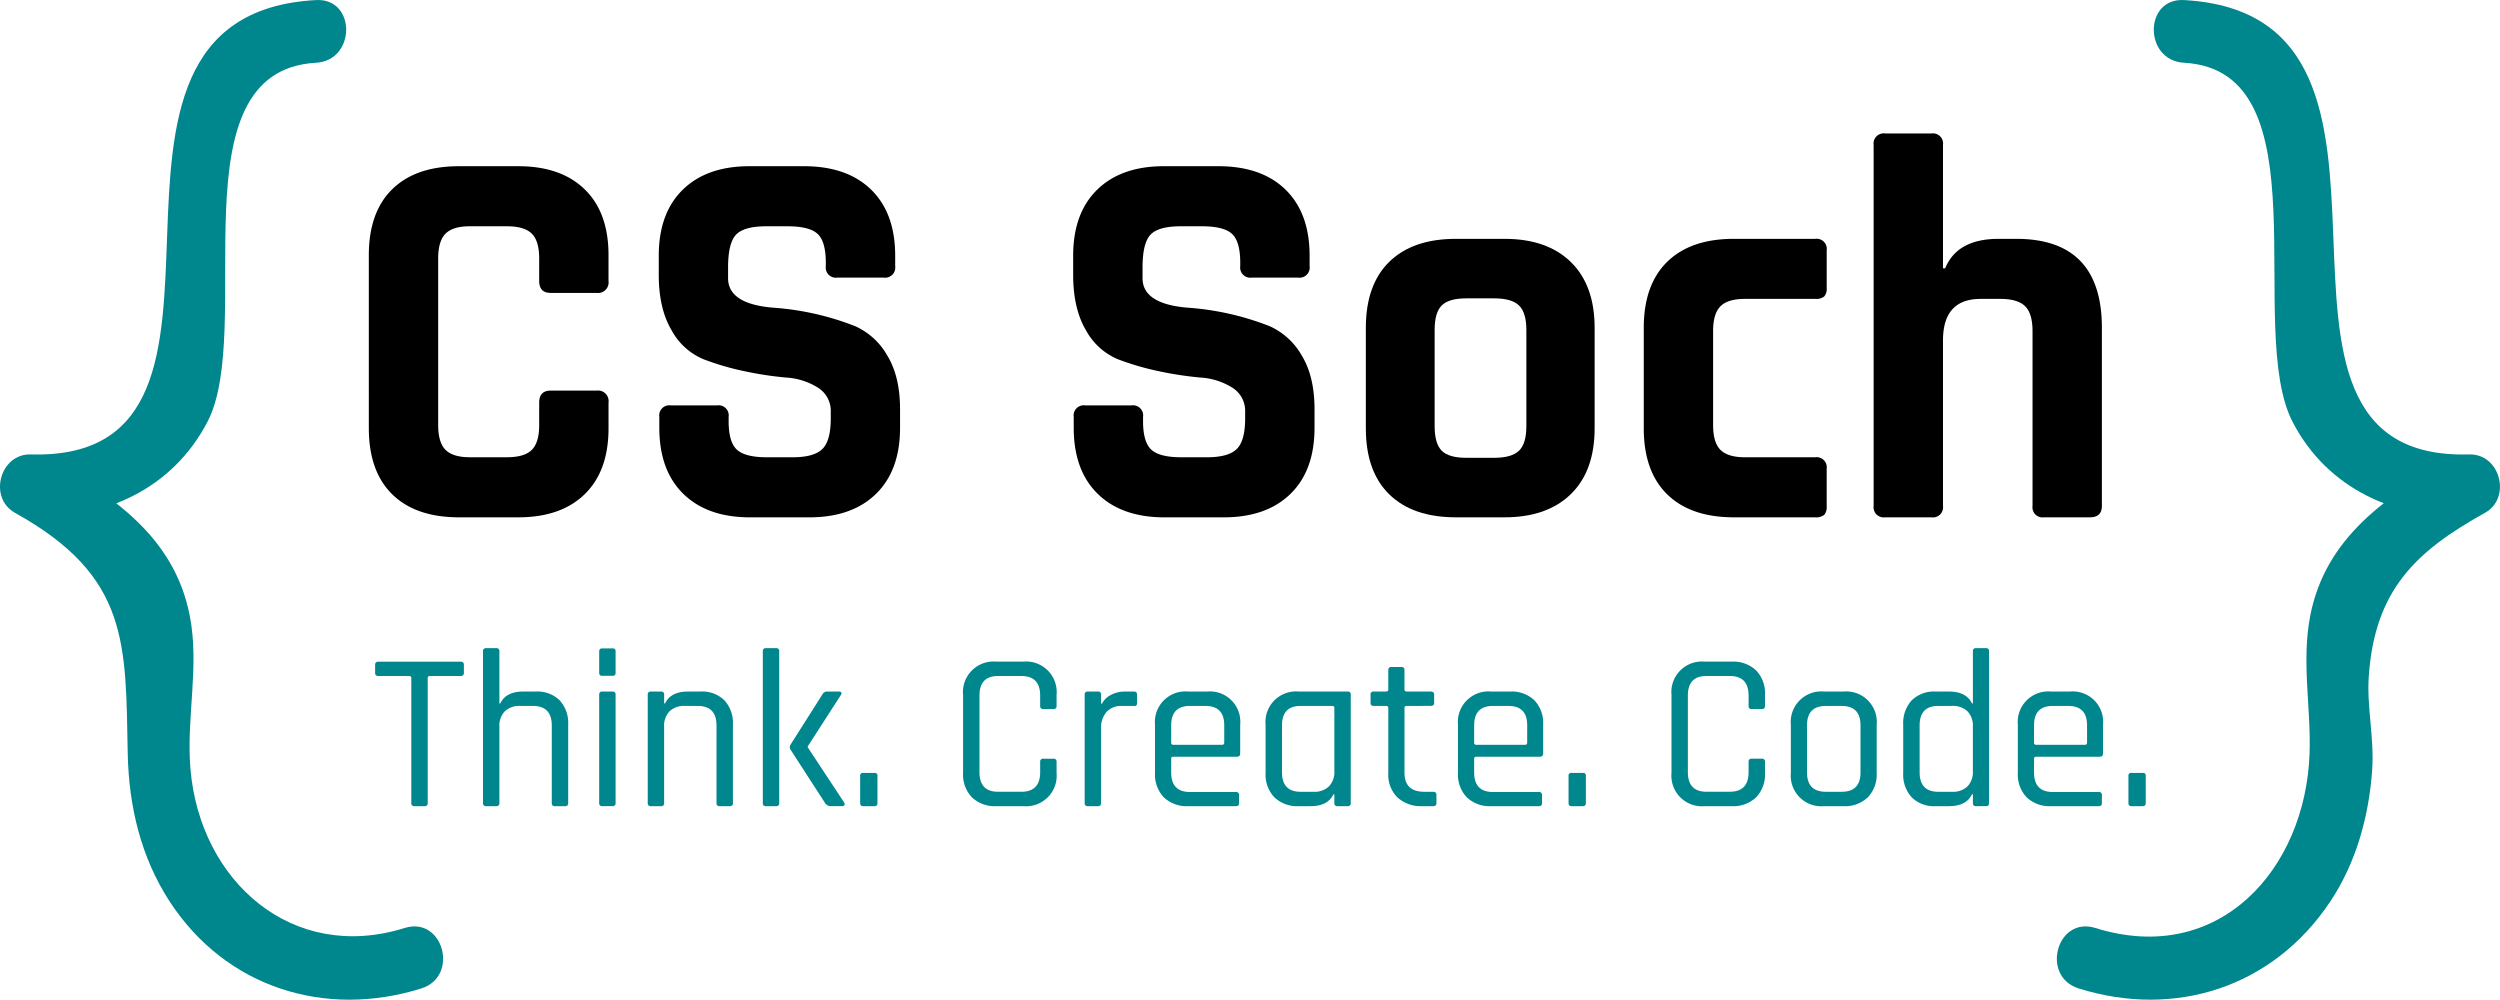 <svg xmlns="http://www.w3.org/2000/svg" width="582.539" height="232.938" viewBox="0 0 582.539 232.938"><g transform="translate(-60 -61)"><g transform="translate(60 61)"><path d="M455.242,58.452C390.688,62,449.441,166.068,388.8,164.325c-7.229-.208-9.963,10.122-3.687,13.612,26.628,14.8,25.752,30.341,26.264,56.1.241,12.2,3.045,24.146,9.777,34.476,13.108,20.107,36.275,27.251,58.622,20.248,8.943-2.8,5.126-16.91-3.883-14.087-26.082,8.171-47.655-10.775-49.9-37.032-1.027-11.984,2.174-23.827-.174-35.793-3.583-18.278-17.985-27.993-33.33-36.524q-1.842,6.8-3.687,13.612c17.118.493,32.866-6.435,41.108-22.117,11.328-21.565-8.108-81.92,25.333-83.756,9.351-.512,9.41-15.126,0-14.61Z" transform="translate(-381.613 -58.438)" fill="#00868d"/></g><g transform="translate(539.282 61)"><path d="M540.46,73.062c33.037,1.814,14.039,62.061,25.333,83.756,8.142,15.641,24.1,22.607,41.1,22.117q-1.841-6.81-3.687-13.612c-15.334,8.524-29.74,18.253-33.327,36.524-2.107,10.723.2,21.416-.171,32.188-.942,27-21.153,49.647-49.906,40.637-8.995-2.819-12.841,11.283-3.887,14.087,22.485,7.044,45.322-.267,58.622-20.248,6.076-9.124,9.051-20.022,9.777-30.871.486-7.24-1.309-14.54-.8-21.717,1.428-19.951,10.849-28.972,27.066-37.985,6.268-3.487,3.549-13.824-3.691-13.612-60.181,1.732-2.062-102.338-66.438-105.873-9.4-.516-9.365,14.1,0,14.61Z" transform="translate(-510.83 -58.438)" fill="#00868d"/></g><g transform="translate(145.942 92.099)"><g transform="translate(0 0)"><path d="M439.646,150.693H425.774q-10.048,0-15.515-5.345t-5.475-15.4V89.619q0-10.048,5.475-15.393t15.515-5.345h13.872q9.92,0,15.46,5.408t5.53,15.33V95.6a2.471,2.471,0,0,1-2.8,2.8H447.153c-1.784,0-2.671-.931-2.671-2.8V90.383q0-4.073-1.718-5.786t-5.79-1.721h-8.657c-2.63,0-4.51.571-5.656,1.721s-1.718,3.071-1.718,5.786v38.8q0,4.078,1.718,5.79c1.146,1.146,3.026,1.721,5.656,1.721h8.657q4.067,0,5.79-1.721t1.718-5.79v-5.215c0-1.866.887-2.8,2.671-2.8h10.686a2.474,2.474,0,0,1,2.8,2.8v5.979q0,9.926-5.53,15.333T439.646,150.693Z" transform="translate(-404.784 -61.248)"/><path d="M423.128,129.825v-2.544a2.357,2.357,0,0,1,2.67-2.671h10.816a2.356,2.356,0,0,1,2.667,2.671V128.3q0,4.835,1.914,6.617t7,1.784h5.979q4.963,0,6.932-1.91t1.973-7.125v-1.528a6.378,6.378,0,0,0-2.989-5.66,15.757,15.757,0,0,0-7.444-2.355,80.985,80.985,0,0,1-9.6-1.461,62.534,62.534,0,0,1-9.607-2.8,15.063,15.063,0,0,1-7.441-6.743Q423,102.091,423,94.2V89.749q0-9.931,5.6-15.4t15.523-5.471H456.84q10.053,0,15.652,5.471t5.6,15.4v2.415a2.365,2.365,0,0,1-2.67,2.674H464.6a2.364,2.364,0,0,1-2.674-2.674V91.4q0-4.963-1.906-6.743t-7-1.78h-4.967q-5.213,0-7.062,1.973t-1.84,7.7v2.418q0,5.981,10.43,6.869a64.51,64.51,0,0,1,19.213,4.329,16.281,16.281,0,0,1,7.444,6.806q2.988,4.9,2.986,12.529v4.329q0,9.926-5.6,15.393t-15.519,5.475H444.248q-9.926,0-15.523-5.475T423.128,129.825Z" transform="translate(-355.44 -61.248)"/><path d="M449.159,129.825v-2.544a2.36,2.36,0,0,1,2.674-2.671h10.816a2.358,2.358,0,0,1,2.667,2.671V128.3q0,4.835,1.914,6.617t7,1.784H480.2q4.963,0,6.932-1.91t1.973-7.125v-1.528a6.378,6.378,0,0,0-2.99-5.66,15.771,15.771,0,0,0-7.444-2.355,80.981,80.981,0,0,1-9.6-1.461,62.527,62.527,0,0,1-9.607-2.8,15.084,15.084,0,0,1-7.444-6.743q-2.988-5.024-2.99-12.915V89.749q0-9.931,5.6-15.4t15.523-5.471h12.722q10.054,0,15.652,5.471t5.6,15.4v2.415a2.365,2.365,0,0,1-2.671,2.674H490.638a2.364,2.364,0,0,1-2.674-2.674V91.4q0-4.963-1.906-6.743t-7-1.78H474.1q-5.213,0-7.062,1.973t-1.84,7.7v2.418q0,5.981,10.43,6.869a64.511,64.511,0,0,1,19.213,4.329,16.3,16.3,0,0,1,7.444,6.806q2.988,4.9,2.986,12.529v4.329q0,9.926-5.6,15.393t-15.519,5.475H470.283q-9.926,0-15.527-5.475T449.159,129.825Z" transform="translate(-284.908 -61.248)"/><path d="M499.736,138.334H488.413q-10.053,0-15.526-5.345t-5.467-15.4V94.181q0-10.048,5.467-15.393t15.526-5.345h11.324q9.92,0,15.456,5.408t5.538,15.33v23.412q0,9.926-5.538,15.333T499.736,138.334Zm-8.909-13.868h6.491q4.067,0,5.79-1.654t1.717-5.727V94.693q0-4.073-1.717-5.727t-5.79-1.654h-6.491q-4.073,0-5.727,1.654t-1.651,5.727v22.392q0,4.073,1.651,5.727T490.827,124.466Z" transform="translate(-235.099 -48.889)"/><path d="M527.5,127.01v8.779a2.728,2.728,0,0,1-.575,1.97,2.962,2.962,0,0,1-2.1.575H505.872q-10.054,0-15.523-5.345t-5.471-15.4V94.181q0-10.048,5.471-15.393t15.523-5.345H524.83a2.366,2.366,0,0,1,2.674,2.674v8.776a2.739,2.739,0,0,1-.575,1.973,2.963,2.963,0,0,1-2.1.571H508.417q-3.945,0-5.664,1.721t-1.717,5.786v21.884q0,4.078,1.717,5.79t5.664,1.721H524.83A2.362,2.362,0,0,1,527.5,127.01Z" transform="translate(-187.797 -48.889)"/><path d="M512.806,156.268H501.991a2.365,2.365,0,0,1-2.671-2.674v-84.1a2.362,2.362,0,0,1,2.671-2.671h10.816a2.362,2.362,0,0,1,2.674,2.671V98.247h.508q2.8-6.871,12.47-6.869h4.073q19.968,0,19.974,20.738v41.479q0,2.671-2.8,2.674H539.019a2.364,2.364,0,0,1-2.674-2.674V112.879q0-4.067-1.717-5.786t-5.786-1.721H524.26q-8.78,0-8.78,9.673v38.549A2.364,2.364,0,0,1,512.806,156.268Z" transform="translate(-148.675 -66.823)"/></g></g><g transform="translate(147.408 212.03)"><path d="M416.7,133.68h-2.355a.651.651,0,0,1-.734-.734v-29.12c0-.312-.174-.471-.523-.471h-7.122c-.527,0-.786-.241-.786-.731v-1.888c0-.486.26-.731.786-.731h19.113c.527,0,.786.245.786.731v1.888c0,.49-.26.731-.786.731h-7.121c-.349,0-.523.159-.523.471v29.12A.651.651,0,0,1,416.7,133.68Z" transform="translate(-405.179 -96.86)" fill="#00868d"/><path d="M415.043,135.977h-2.355a.648.648,0,0,1-.731-.734V99.891a.647.647,0,0,1,.731-.734h2.355a.649.649,0,0,1,.734.734v12.151h.208q1.313-2.776,5.345-2.774h2.93a7.393,7.393,0,0,1,5.553,2.04,7.836,7.836,0,0,1,1.992,5.708v18.227a.651.651,0,0,1-.734.734h-2.355a.649.649,0,0,1-.734-.734V117.172q0-4.551-4.4-4.555h-2.934a4.907,4.907,0,0,0-3.613,1.257,4.825,4.825,0,0,0-1.258,3.564v17.8A.65.65,0,0,1,415.043,135.977Z" transform="translate(-386.817 -99.157)" fill="#00868d"/><path d="M419.256,104.828V99.906c0-.493.226-.734.682-.734h2.407a.648.648,0,0,1,.734.734v4.922a.646.646,0,0,1-.734.731h-2.407C419.482,105.559,419.256,105.318,419.256,104.828Zm0,30.374V109.958c0-.486.226-.731.682-.731h2.407a.648.648,0,0,1,.734.731V135.2a.651.651,0,0,1-.734.734h-2.355A.651.651,0,0,1,419.256,135.2Z" transform="translate(-367.043 -99.116)" fill="#00868d"/><path d="M425.4,128.592H423.04a.651.651,0,0,1-.734-.734V102.614a.648.648,0,0,1,.734-.731H425.4a.645.645,0,0,1,.731.731v2.044h.212c.872-1.851,2.659-2.774,5.341-2.774h2.938a7.375,7.375,0,0,1,5.545,2.04,7.819,7.819,0,0,1,1.988,5.708v18.227a.646.646,0,0,1-.731.734h-2.352a.654.654,0,0,1-.742-.734V109.787q0-4.551-4.391-4.555H431a4.9,4.9,0,0,0-3.616,1.257,4.841,4.841,0,0,0-1.261,3.564v17.8A.648.648,0,0,1,425.4,128.592Z" transform="translate(-358.78 -91.772)" fill="#00868d"/><path d="M432.625,135.977h-2.359a.648.648,0,0,1-.731-.734V99.891a.646.646,0,0,1,.731-.734h2.359a.651.651,0,0,1,.734.734v35.352A.652.652,0,0,1,432.625,135.977Zm12.043-26.709h2.623a.567.567,0,0,1,.545.234c.089.159.048.36-.13.6l-7.7,11.943v.211l8.487,12.882a.557.557,0,0,1,.052.6.64.64,0,0,1-.575.237h-2.463a1.62,1.62,0,0,1-1.465-.734l-8.067-12.463a1.051,1.051,0,0,1,0-1.1l7.437-11.732A1.249,1.249,0,0,1,444.668,109.268Z" transform="translate(-339.196 -99.157)" fill="#00868d"/><path d="M439.682,107.673v6.339c0,.486-.226.734-.682.734h-2.67c-.456,0-.679-.248-.679-.734v-6.339a.6.6,0,0,1,.679-.679H439A.6.6,0,0,1,439.682,107.673Z" transform="translate(-322.629 -77.926)" fill="#00868d"/><path d="M456.151,133.68h-6.283a7.722,7.722,0,0,1-5.682-2.047,7.642,7.642,0,0,1-2.07-5.7V107.753A7.125,7.125,0,0,1,449.868,100h6.283a7.121,7.121,0,0,1,7.752,7.748v2.567a.648.648,0,0,1-.731.734h-2.359a.649.649,0,0,1-.734-.734v-2.407q0-4.557-4.4-4.559h-5.393q-4.351,0-4.347,4.559v17.856q0,4.562,4.347,4.559h5.393q4.4,0,4.4-4.559v-2.411a.649.649,0,0,1,.734-.731h2.359a.648.648,0,0,1,.731.731v2.57a7.126,7.126,0,0,1-7.752,7.752Z" transform="translate(-305.112 -96.86)" fill="#00868d"/><path d="M452.845,128.592h-2.359a.648.648,0,0,1-.731-.734V102.614a.645.645,0,0,1,.731-.731h2.359a.647.647,0,0,1,.731.731v2.1h.211a4.556,4.556,0,0,1,1.988-1.992,6.874,6.874,0,0,1,3.457-.835h2.04c.456,0,.686.245.686.731v1.94a.828.828,0,0,1-.156.549.554.554,0,0,1-.53.13h-2.823a4.584,4.584,0,0,0-3.616,1.417,5.621,5.621,0,0,0-1.257,3.876v17.333A.649.649,0,0,1,452.845,128.592Z" transform="translate(-284.417 -91.772)" fill="#00868d"/><path d="M473.027,128.592H461.922a7.72,7.72,0,0,1-5.679-2.047,7.642,7.642,0,0,1-2.069-5.7V109.631a7.119,7.119,0,0,1,7.748-7.748h4.4a7.077,7.077,0,0,1,7.7,7.748v6.65c0,.523-.241.786-.731.786H458.469c-.352,0-.523.156-.523.471v3.2q0,4.557,4.4,4.555h10.682a.646.646,0,0,1,.734.731v1.888C473.762,128.362,473.517,128.592,473.027,128.592Zm-14.558-14.3h11.313a.463.463,0,0,0,.523-.527v-4.032q0-4.5-4.4-4.5h-3.557q-4.4,0-4.4,4.5v4.032A.462.462,0,0,0,458.469,114.294Z" transform="translate(-272.446 -91.772)" fill="#00868d"/><path d="M471.595,128.592h-2.726a7.719,7.719,0,0,1-5.679-2.047,7.642,7.642,0,0,1-2.07-5.7V109.631a7.12,7.12,0,0,1,7.748-7.748h11.368a.645.645,0,0,1,.731.731v25.244a.648.648,0,0,1-.731.734h-2.359a.652.652,0,0,1-.734-.734v-2.044h-.208Q475.628,128.59,471.595,128.592Zm5.549-8.171V105.707c0-.315-.171-.475-.523-.475h-7.329q-4.351,0-4.347,4.555v10.894q0,4.562,4.347,4.559h2.982a4.889,4.889,0,0,0,3.616-1.257A4.824,4.824,0,0,0,477.143,120.421Z" transform="translate(-253.628 -91.772)" fill="#00868d"/><path d="M471.327,109.4h-2.882c-.49,0-.731-.226-.731-.679v-1.94a.645.645,0,0,1,.731-.731h2.882c.349,0,.523-.156.523-.471v-4.507a.649.649,0,0,1,.734-.734h2.359q.679,0,.679.734v4.507c0,.315.189.471.575.471h5.552c.527,0,.786.245.786.731v1.94c0,.452-.259.679-.786.679H476.2c-.386,0-.575.16-.575.475V124.96q0,4.451,4.611,4.451h2.044c.523,0,.786.241.786.731v1.94c0,.452-.263.683-.786.683h-2.515a8.078,8.078,0,0,1-5.76-2.018,7.35,7.35,0,0,1-2.151-5.63V109.879C471.85,109.564,471.676,109.4,471.327,109.4Z" transform="translate(-235.764 -95.944)" fill="#00868d"/><path d="M492.061,128.592H480.956a7.72,7.72,0,0,1-5.679-2.047,7.643,7.643,0,0,1-2.07-5.7V109.631a7.12,7.12,0,0,1,7.749-7.748h4.4a7.657,7.657,0,0,1,5.66,2.04,7.737,7.737,0,0,1,2.04,5.708v6.65c0,.523-.245.786-.735.786H477.5c-.352,0-.523.156-.523.471v3.2q0,4.557,4.4,4.555h10.683a.644.644,0,0,1,.73.731v1.888C492.791,128.362,492.55,128.592,492.061,128.592Zm-14.559-14.3h11.309a.462.462,0,0,0,.523-.527v-4.032q0-4.5-4.4-4.5h-3.557q-4.4,0-4.4,4.5v4.032A.462.462,0,0,0,477.5,114.294Z" transform="translate(-220.883 -91.772)" fill="#00868d"/><path d="M484.189,107.673v6.339c0,.486-.23.734-.686.734h-2.671c-.456,0-.679-.248-.679-.734v-6.339a.6.6,0,0,1,.679-.679H483.5A.6.6,0,0,1,484.189,107.673Z" transform="translate(-202.063 -77.926)" fill="#00868d"/><path d="M500.655,133.68h-6.279a7.131,7.131,0,0,1-7.756-7.752V107.753A7.126,7.126,0,0,1,494.376,100h6.279a7.724,7.724,0,0,1,5.686,2.044,7.645,7.645,0,0,1,2.066,5.7v2.567a.648.648,0,0,1-.731.734h-2.359a.647.647,0,0,1-.731-.734v-2.407q0-4.557-4.4-4.559h-5.4q-4.351,0-4.347,4.559v17.856q0,4.562,4.347,4.559h5.4q4.4,0,4.4-4.559v-2.411a.647.647,0,0,1,.731-.731h2.359a.648.648,0,0,1,.731.731v2.57a7.64,7.64,0,0,1-2.066,5.7A7.726,7.726,0,0,1,500.655,133.68Z" transform="translate(-184.546 -96.86)" fill="#00868d"/><path d="M506.369,128.592h-4.5a7.13,7.13,0,0,1-7.748-7.752V109.631a7.12,7.12,0,0,1,7.748-7.748h4.5a7.12,7.12,0,0,1,7.752,7.748V120.84a7.642,7.642,0,0,1-2.07,5.7A7.723,7.723,0,0,1,506.369,128.592Zm-4.08-3.353h3.661q4.4,0,4.4-4.5v-11q0-4.5-4.4-4.5h-3.661q-4.4,0-4.4,4.5v11Q497.89,125.237,502.289,125.239Z" transform="translate(-164.233 -91.772)" fill="#00868d"/><path d="M511.808,135.977h-3.093a7.379,7.379,0,0,1-5.549-2.047,7.813,7.813,0,0,1-1.988-5.7V117.016a7.834,7.834,0,0,1,1.988-5.708,7.39,7.39,0,0,1,5.549-2.04h3.093q4.084,0,5.393,2.774h.208V99.891c0-.49.23-.734.686-.734H520.5q.679,0,.678.734v35.352c0,.486-.226.734-.678.734H518.1c-.456,0-.686-.249-.686-.734V133.2H517.2Q515.894,135.976,511.808,135.977Zm5.6-8.171V117.439a4.838,4.838,0,0,0-1.253-3.564,4.906,4.906,0,0,0-3.617-1.257h-3.19q-4.351,0-4.347,4.555v10.894q0,4.562,4.347,4.558h3.19a4.891,4.891,0,0,0,3.617-1.257A4.823,4.823,0,0,0,517.409,127.806Z" transform="translate(-145.106 -99.157)" fill="#00868d"/><path d="M527.232,128.592H516.127a7.719,7.719,0,0,1-5.679-2.047,7.642,7.642,0,0,1-2.07-5.7V109.631a7.12,7.12,0,0,1,7.748-7.748h4.4a7.077,7.077,0,0,1,7.7,7.748v6.65c0,.523-.245.786-.735.786H512.674c-.352,0-.523.156-.523.471v3.2q0,4.557,4.4,4.555h10.682a.644.644,0,0,1,.731.731v1.888C527.963,128.362,527.722,128.592,527.232,128.592Zm-14.558-14.3h11.309a.462.462,0,0,0,.523-.527v-4.032q0-4.5-4.4-4.5H516.55q-4.4,0-4.4,4.5v4.032A.462.462,0,0,0,512.674,114.294Z" transform="translate(-125.598 -91.772)" fill="#00868d"/><path d="M519.362,107.673v6.339c0,.486-.23.734-.686.734h-2.667c-.46,0-.682-.248-.682-.734v-6.339a.6.6,0,0,1,.682-.679h2.667A.6.6,0,0,1,519.362,107.673Z" transform="translate(-106.778 -77.926)" fill="#00868d"/></g></g></svg>